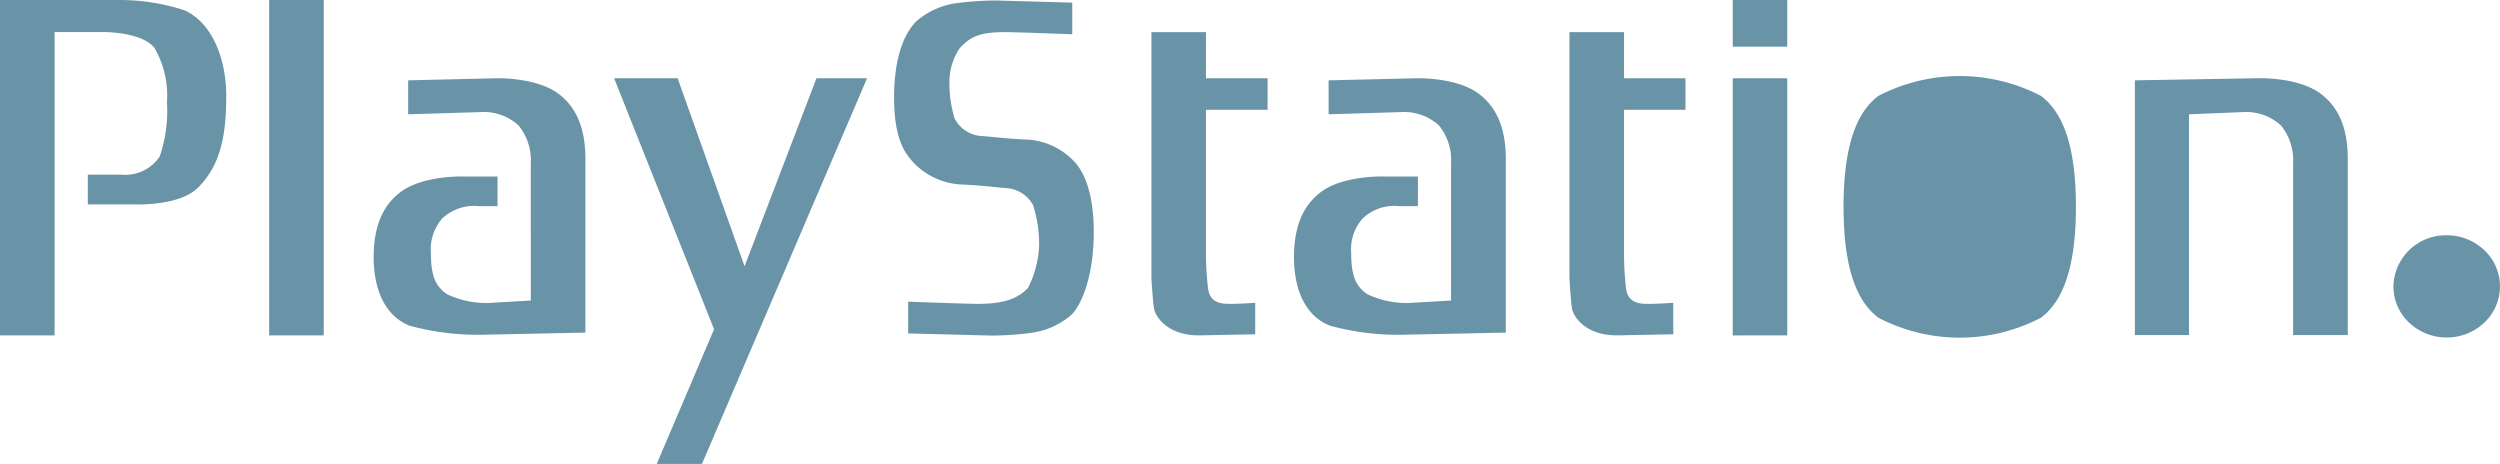 <svg id="playstation-wordmark" xmlns="http://www.w3.org/2000/svg" width="172.445" height="32" viewBox="0 0 172.445 32">
  <path id="Shape" d="M45.3,32l3.955-9.29L42.361,5.4h4.382l4.615,12.966L56.319,5.4h3.489L48.42,32ZM129.557,21.91c-1.076-.832-2.393-2.579-2.393-7.645s1.318-6.814,2.393-7.644a12.157,12.157,0,0,1,11.236,0c1.077.83,2.4,2.579,2.4,7.644s-1.324,6.813-2.4,7.645a12.122,12.122,0,0,1-11.236,0Zm39.21,1.369a3.748,3.748,0,0,1-2.595-1.03,3.418,3.418,0,0,1-1.08-2.495,3.612,3.612,0,0,1,3.675-3.525,3.743,3.743,0,0,1,2.6,1.031,3.43,3.43,0,0,1,0,4.989,3.752,3.752,0,0,1-2.595,1.031ZM62.644,23V20.809s3.982.15,4.811.15c1.838,0,2.755-.376,3.446-1.086a7.024,7.024,0,0,0,.776-2.986,8.943,8.943,0,0,0-.408-2.712,2.242,2.242,0,0,0-1.885-1.2c-.687-.057-1.747-.19-2.987-.245a4.878,4.878,0,0,1-3.441-1.574c-.549-.626-1.284-1.569-1.284-4.453s.779-4.507,1.56-5.258a5.371,5.371,0,0,1,2.8-1.236,22.233,22.233,0,0,1,2.66-.176l5.27.148V2.364s-3.843-.148-4.67-.148c-1.838,0-2.389.378-3.077,1.086a4.135,4.135,0,0,0-.724,2.257,8.225,8.225,0,0,0,.357,2.615,2.235,2.235,0,0,0,1.882,1.21c.684.05,1.746.184,2.984.238A4.84,4.84,0,0,1,74.156,11.2c.553.627,1.29,1.949,1.29,4.831s-.785,4.952-1.561,5.705a5.366,5.366,0,0,1-2.8,1.231,22.081,22.081,0,0,1-2.662.18Zm56.876.138V5.4h3.763V23.133Zm-11.083-1.839c-.091-.545-.179-2.1-.179-2.1V2.217h3.765V5.4h4.24V7.572h-4.24v10a21.336,21.336,0,0,0,.134,2.3c.137,1.048.923,1.088,1.562,1.088s1.7-.073,1.7-.073V23.06l-3.9.073C109.353,23.133,108.532,21.839,108.437,21.294Zm-28.831,0c-.094-.545-.184-2.1-.184-2.1V2.217h3.763V5.4h4.252V7.572H83.186v10a20.26,20.26,0,0,0,.141,2.3c.132,1.048.915,1.088,1.562,1.088s1.694-.073,1.694-.073V23.06l-3.9.073C80.526,23.133,79.7,21.839,79.607,21.294ZM18.566,23.133V0h3.765V23.133ZM0,23.133V0H8.216a14.279,14.279,0,0,1,4.5.708c1.94.86,2.89,3.391,2.89,5.9,0,2.761-.4,4.824-1.974,6.359C12.35,14.22,9.365,14.1,9.365,14.1H6.057V12.047h2.3a2.863,2.863,0,0,0,2.66-1.255,9.831,9.831,0,0,0,.5-3.762A6.53,6.53,0,0,0,10.65,3.3c-.868-1.086-3.4-1.086-3.4-1.086H3.766V23.133Zm158.175-.02V11.255a3.809,3.809,0,0,0-.837-2.6,3.558,3.558,0,0,0-2.654-.921l-3.692.149V23.113h-3.733V5.541l8.433-.145s2.828-.115,4.406,1.085c1.107.84,1.846,2.176,1.846,4.476V23.113Zm-66.436-.648c-1.606-.626-2.483-2.344-2.483-4.728,0-2.3.741-3.638,1.838-4.477,1.579-1.2,4.411-1.084,4.411-1.084h2.3v2.043H96.512a3.183,3.183,0,0,0-2.51.842,3.19,3.19,0,0,0-.8,2.382c0,1.592.324,2.3,1.1,2.844a6.321,6.321,0,0,0,3.308.587l2.481-.145V11.255a3.786,3.786,0,0,0-.832-2.6,3.567,3.567,0,0,0-2.651-.921l-4.964.149V5.541L97.621,5.4s2.827-.116,4.406,1.085c1.1.841,1.84,2.176,1.84,4.476V22.943l-7.215.149h-.012A17.791,17.791,0,0,1,91.739,22.465Zm-63.485,0c-1.6-.626-2.479-2.344-2.479-4.728,0-2.3.734-3.638,1.837-4.477,1.58-1.2,4.407-1.084,4.407-1.084h2.3v2.043H33.031a3.2,3.2,0,0,0-2.516.842,3.2,3.2,0,0,0-.792,2.382c0,1.592.322,2.3,1.1,2.844a6.312,6.312,0,0,0,3.3.587l2.488-.145V11.255a3.783,3.783,0,0,0-.841-2.6,3.546,3.546,0,0,0-2.651-.921l-4.965.149V5.541L34.137,5.4s2.828-.116,4.408,1.085c1.1.841,1.835,2.176,1.835,4.476V22.943l-7.214.149h-.012A17.806,17.806,0,0,1,28.254,22.465ZM119.52,3.22V0h3.763V3.22Z" fill="#6994a8"/>
  <path id="Shape-2" data-name="Shape" d="M2.737,3.556l-.03-.044a.591.591,0,0,1-.055-.136A1.645,1.645,0,0,1,2.622,3.1L2.589,2.53a.394.394,0,0,0-.241-.381A1.458,1.458,0,0,0,1.893,2.1H.734V3.556H0V0H1.971a2.3,2.3,0,0,1,.805.119A.877.877,0,0,1,3.4.992a.883.883,0,0,1-.164.544,1.022,1.022,0,0,1-.321.259.776.776,0,0,1,.251.176.733.733,0,0,1,.156.472L3.34,2.9a1.09,1.09,0,0,0,.037.269.213.213,0,0,0,.124.156h0l.055.023v.209Z" transform="translate(167.111 17.778)" fill="#6994a8"/>
</svg>
